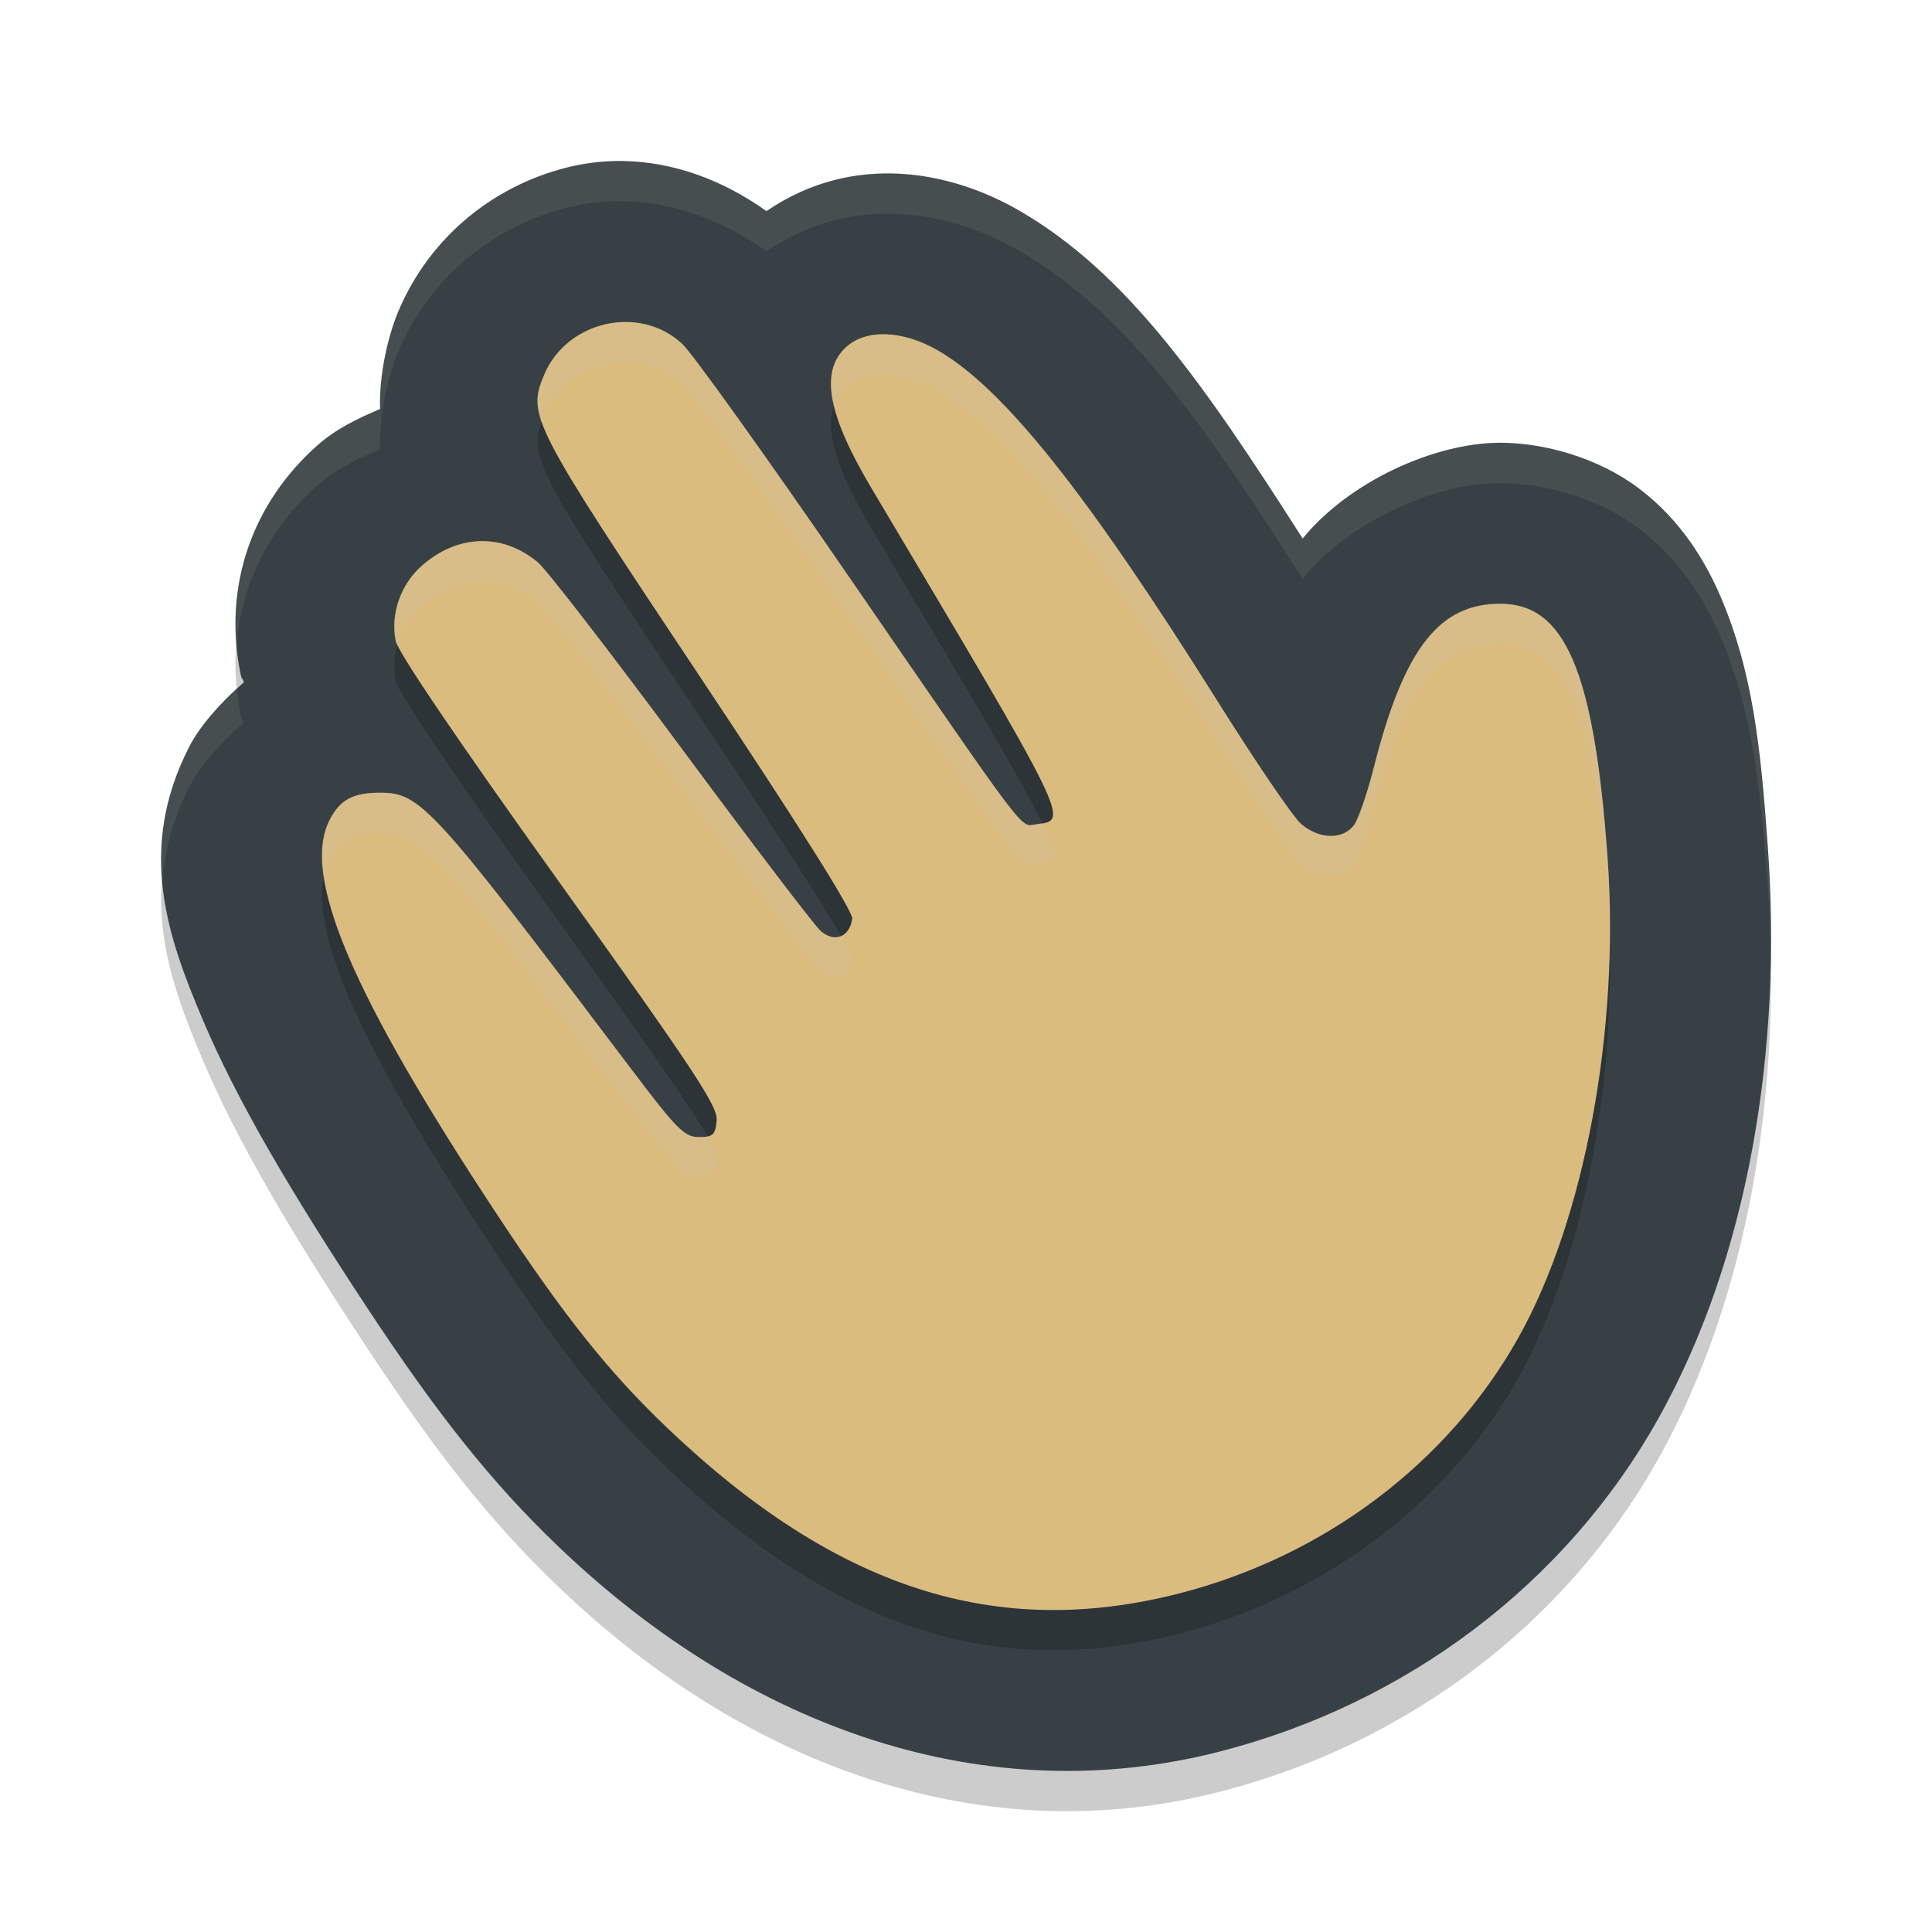 <svg xmlns="http://www.w3.org/2000/svg" width="24" height="24" version="1">
 <path style="opacity:0.2;fill:#d3c6aa" d="m 106.538,-34.516 c -1.108,0 -2,0.892 -2,2 v 1 c 0,-1.108 0.892,-2 2,-2 h 36 c 1.108,0 2,0.892 2,2 v -1 c 0,-1.108 -0.892,-2 -2,-2 z"/>
 <path style="opacity:0.2" d="M 7.738,2.5 C 7.532,2.497 7.326,2.517 7.123,2.562 6.187,2.77 5.344,3.409 4.938,4.392 4.869,4.559 4.707,5.049 4.721,5.581 4.443,5.698 4.171,5.831 3.952,6.024 3.142,6.737 2.768,7.767 2.986,8.861 c 0.021,0.107 0.025,0.044 0.043,0.115 -0.3,0.26 -0.55,0.551 -0.675,0.794 -0.663,1.285 -0.266,2.379 0.162,3.391 0.428,1.012 1.089,2.132 2.03,3.562 0.869,1.32 1.554,2.19 2.396,2.994 2.386,2.281 5.326,3.281 8.207,2.542 2.318,-0.594 4.306,-2.082 5.459,-4.151 1.116,-2.002 1.532,-4.572 1.353,-7.084 -0.09,-1.262 -0.191,-2.184 -0.586,-3.109 C 21.177,7.454 20.872,6.956 20.362,6.57 19.853,6.183 19.175,6 18.636,6 h -9.49e-4 c -0.829,9e-4 -1.888,0.494 -2.453,1.19 C 14.929,5.225 13.985,3.884 12.666,3.119 11.83,2.633 10.612,2.377 9.521,3.123 8.974,2.731 8.356,2.51 7.738,2.5 Z"/>
 <path style="fill:#374145" d="M 7.738,2 C 7.532,1.997 7.326,2.017 7.123,2.062 6.187,2.27 5.344,2.909 4.938,3.892 4.869,4.059 4.707,4.549 4.721,5.081 4.443,5.198 4.171,5.331 3.952,5.524 3.142,6.237 2.768,7.267 2.986,8.361 c 0.021,0.107 0.025,0.044 0.043,0.115 -0.3,0.26 -0.55,0.551 -0.675,0.794 -0.663,1.285 -0.266,2.379 0.162,3.391 0.428,1.012 1.089,2.132 2.03,3.562 0.869,1.32 1.554,2.19 2.396,2.994 2.386,2.281 5.326,3.281 8.207,2.542 2.318,-0.594 4.306,-2.082 5.459,-4.151 1.116,-2.002 1.532,-4.572 1.353,-7.084 -0.09,-1.262 -0.191,-2.184 -0.586,-3.109 C 21.177,6.954 20.872,6.456 20.362,6.07 19.853,5.683 19.175,5.5 18.636,5.5 h -9.49e-4 c -0.829,9e-4 -1.888,0.494 -2.453,1.19 C 14.929,4.725 13.985,3.384 12.666,2.619 11.83,2.133 10.612,1.877 9.521,2.623 8.974,2.231 8.356,2.01 7.738,2 Z"/>
 <path style="opacity:0.2" d="m 14.645,20.295 c 1.807,-0.462 3.347,-1.623 4.219,-3.182 0.822,-1.469 1.259,-3.82 1.106,-5.953 C 19.802,8.814 19.434,7.999 18.636,8 c -0.739,8e-4 -1.187,0.523 -1.567,2.023 -0.078,0.308 -0.186,0.628 -0.24,0.712 -0.129,0.199 -0.437,0.199 -0.667,0 -0.097,-0.083 -0.563,-0.768 -1.036,-1.522 C 13.501,6.622 12.467,5.325 11.652,4.854 11.211,4.599 10.753,4.584 10.505,4.817 10.184,5.119 10.282,5.651 10.827,6.567 c 2.467,4.146 2.457,4.125 2.054,4.171 -0.219,0.025 -0.042,0.259 -2.344,-3.086 C 9.531,6.188 8.604,4.894 8.479,4.776 7.953,4.278 7.039,4.482 6.758,5.16 6.549,5.663 6.601,5.763 8.675,8.876 c 1.252,1.879 1.925,2.95 1.912,3.038 -0.034,0.23 -0.225,0.301 -0.395,0.148 C 10.112,11.99 9.334,10.968 8.464,9.793 7.593,8.617 6.792,7.579 6.683,7.487 6.246,7.12 5.687,7.135 5.242,7.526 c -0.265,0.233 -0.394,0.601 -0.326,0.937 0.028,0.14 0.785,1.256 2.026,2.988 1.688,2.357 1.978,2.795 1.961,2.969 -0.017,0.178 -0.046,0.205 -0.222,0.205 -0.18,0 -0.273,-0.094 -0.863,-0.876 C 5.371,10.509 5.225,10.347 4.721,10.347 c -0.334,0 -0.497,0.087 -0.625,0.336 -0.357,0.691 0.268,2.163 2.089,4.92 0.832,1.259 1.384,1.95 2.112,2.643 2.088,1.988 4.075,2.63 6.348,2.049 z"/>
 <path style="fill:#dbbc7f" d="m 14.645,19.795 c 1.807,-0.462 3.347,-1.623 4.219,-3.182 0.822,-1.469 1.259,-3.82 1.106,-5.953 C 19.802,8.314 19.434,7.499 18.636,7.5 c -0.739,8e-4 -1.187,0.523 -1.567,2.023 -0.078,0.308 -0.186,0.628 -0.24,0.712 -0.129,0.199 -0.437,0.199 -0.667,0 -0.097,-0.083 -0.563,-0.768 -1.036,-1.522 C 13.501,6.122 12.467,4.825 11.652,4.354 11.211,4.099 10.753,4.084 10.505,4.317 10.184,4.619 10.282,5.151 10.827,6.067 c 2.467,4.146 2.457,4.125 2.054,4.171 -0.219,0.025 -0.042,0.259 -2.344,-3.086 C 9.531,5.688 8.604,4.394 8.479,4.276 7.953,3.778 7.039,3.982 6.758,4.66 6.549,5.163 6.601,5.263 8.675,8.376 c 1.252,1.879 1.925,2.95 1.912,3.038 -0.034,0.23 -0.225,0.301 -0.395,0.148 C 10.112,11.49 9.334,10.468 8.464,9.293 7.593,8.117 6.792,7.079 6.683,6.987 6.246,6.62 5.687,6.635 5.242,7.026 c -0.265,0.233 -0.394,0.601 -0.326,0.937 0.028,0.14 0.785,1.256 2.026,2.988 1.688,2.357 1.978,2.795 1.961,2.969 -0.017,0.178 -0.046,0.205 -0.222,0.205 -0.18,0 -0.273,-0.094 -0.863,-0.876 C 5.371,10.009 5.225,9.847 4.721,9.847 c -0.334,0 -0.497,0.087 -0.625,0.336 -0.357,0.691 0.268,2.163 2.089,4.92 0.832,1.259 1.384,1.95 2.112,2.643 2.088,1.988 4.075,2.63 6.348,2.049 z"/>
 <path style="opacity:0.1;fill:#d3c6aa" d="M 7.738,2 C 7.532,1.997 7.326,2.017 7.123,2.062 6.186,2.269 5.344,2.909 4.938,3.893 4.869,4.059 4.707,4.55 4.721,5.081 4.443,5.198 4.17,5.33 3.951,5.523 3.231,6.158 2.858,7.044 2.938,8.002 3.002,7.239 3.358,6.546 3.951,6.023 4.17,5.83 4.443,5.698 4.721,5.581 4.707,5.05 4.869,4.559 4.938,4.393 5.344,3.409 6.186,2.769 7.123,2.562 7.326,2.517 7.532,2.497 7.738,2.5 8.356,2.51 8.974,2.73 9.521,3.123 10.611,2.377 11.829,2.633 12.666,3.118 13.985,3.883 14.929,5.225 16.182,7.19 16.746,6.494 17.806,6.001 18.636,6 h 0.001 c 0.539,-4.28e-4 1.216,0.183 1.726,0.569 0.51,0.387 0.815,0.885 1.012,1.348 0.394,0.924 0.496,1.846 0.586,3.108 0.019,0.262 0.027,0.525 0.032,0.788 0.005,-0.429 -0.002,-0.859 -0.032,-1.288 C 21.87,9.263 21.768,8.341 21.374,7.417 21.177,6.955 20.872,6.456 20.362,6.069 19.853,5.683 19.176,5.5 18.637,5.5 h -10e-4 C 17.806,5.501 16.746,5.994 16.182,6.69 14.929,4.725 13.985,3.383 12.666,2.618 11.829,2.133 10.611,1.877 9.521,2.623 8.974,2.23 8.356,2.01 7.738,2 Z M 2.945,8.559 C 2.686,8.797 2.466,9.052 2.354,9.271 2.047,9.865 1.973,10.417 2.018,10.94 2.047,10.567 2.143,10.179 2.354,9.771 2.479,9.527 2.729,9.235 3.028,8.976 3.01,8.905 3.007,8.968 2.985,8.86 2.965,8.759 2.955,8.659 2.945,8.559 Z"/>
 <path style="opacity:0.2;fill:#d3c6aa" d="M 7.777,4 C 7.356,3.998 6.933,4.236 6.758,4.66 6.679,4.85 6.638,4.984 6.729,5.243 6.739,5.216 6.746,5.19 6.758,5.16 7.039,4.482 7.953,4.279 8.479,4.776 8.605,4.895 9.531,6.189 10.538,7.652 c 2.302,3.345 2.125,3.111 2.344,3.086 0.195,-0.023 0.292,-0.038 0.064,-0.512 -0.022,0.003 -0.039,0.009 -0.064,0.012 -0.219,0.025 -0.042,0.259 -2.344,-3.086 C 9.531,5.689 8.605,4.395 8.479,4.276 8.282,4.09 8.03,4.001 7.777,4 Z m 3.229,0.152 c -0.201,-0.006 -0.377,0.049 -0.501,0.165 -0.175,0.164 -0.221,0.4 -0.143,0.726 0.03,-0.086 0.075,-0.162 0.143,-0.226 0.248,-0.233 0.706,-0.218 1.147,0.037 0.815,0.471 1.848,1.767 3.474,4.357 0.473,0.754 0.939,1.439 1.035,1.522 0.231,0.199 0.539,0.199 0.668,0 0.054,-0.083 0.162,-0.403 0.24,-0.711 C 17.45,8.523 17.897,8.001 18.636,8 c 0.798,-6.5e-4 1.166,0.814 1.334,3.159 0.014,0.195 0.018,0.393 0.022,0.591 0.007,-0.366 0.003,-0.732 -0.022,-1.091 C 19.802,8.314 19.434,7.499 18.636,7.5 c -0.739,8e-4 -1.186,0.523 -1.566,2.023 -0.078,0.308 -0.186,0.628 -0.24,0.711 -0.129,0.199 -0.437,0.199 -0.668,0 C 16.065,10.151 15.599,9.466 15.126,8.712 13.501,6.121 12.468,4.826 11.652,4.354 11.432,4.227 11.207,4.159 11.006,4.152 Z M 5.966,6.723 C 5.716,6.729 5.464,6.831 5.241,7.026 c -0.265,0.233 -0.393,0.602 -0.326,0.938 0.001,0.006 0.023,0.039 0.027,0.049 0.053,-0.184 0.151,-0.357 0.299,-0.486 0.446,-0.391 1.005,-0.406 1.441,-0.039 0.109,0.092 0.911,1.13 1.781,2.306 0.87,1.176 1.648,2.197 1.729,2.27 0.17,0.153 0.36,0.081 0.395,-0.148 0.004,-0.024 -0.05,-0.126 -0.142,-0.286 -0.074,0.031 -0.166,0.013 -0.253,-0.065 C 10.112,11.49 9.334,10.469 8.464,9.293 7.594,8.117 6.792,7.079 6.683,6.987 6.464,6.804 6.216,6.716 5.966,6.723 Z m -1.244,3.125 c -0.334,0 -0.497,0.087 -0.625,0.335 -0.094,0.181 -0.116,0.419 -0.071,0.716 0.016,-0.078 0.038,-0.152 0.071,-0.216 0.128,-0.248 0.291,-0.335 0.625,-0.335 0.503,0 0.65,0.161 3.095,3.402 0.59,0.782 0.682,0.876 0.862,0.876 0.176,0 0.205,-0.027 0.223,-0.205 0.005,-0.053 -0.038,-0.155 -0.119,-0.302 -0.027,0.005 -0.061,0.007 -0.104,0.007 -0.18,0 -0.273,-0.094 -0.862,-0.876 C 5.372,10.009 5.225,9.848 4.722,9.848 Z"/>
</svg>
